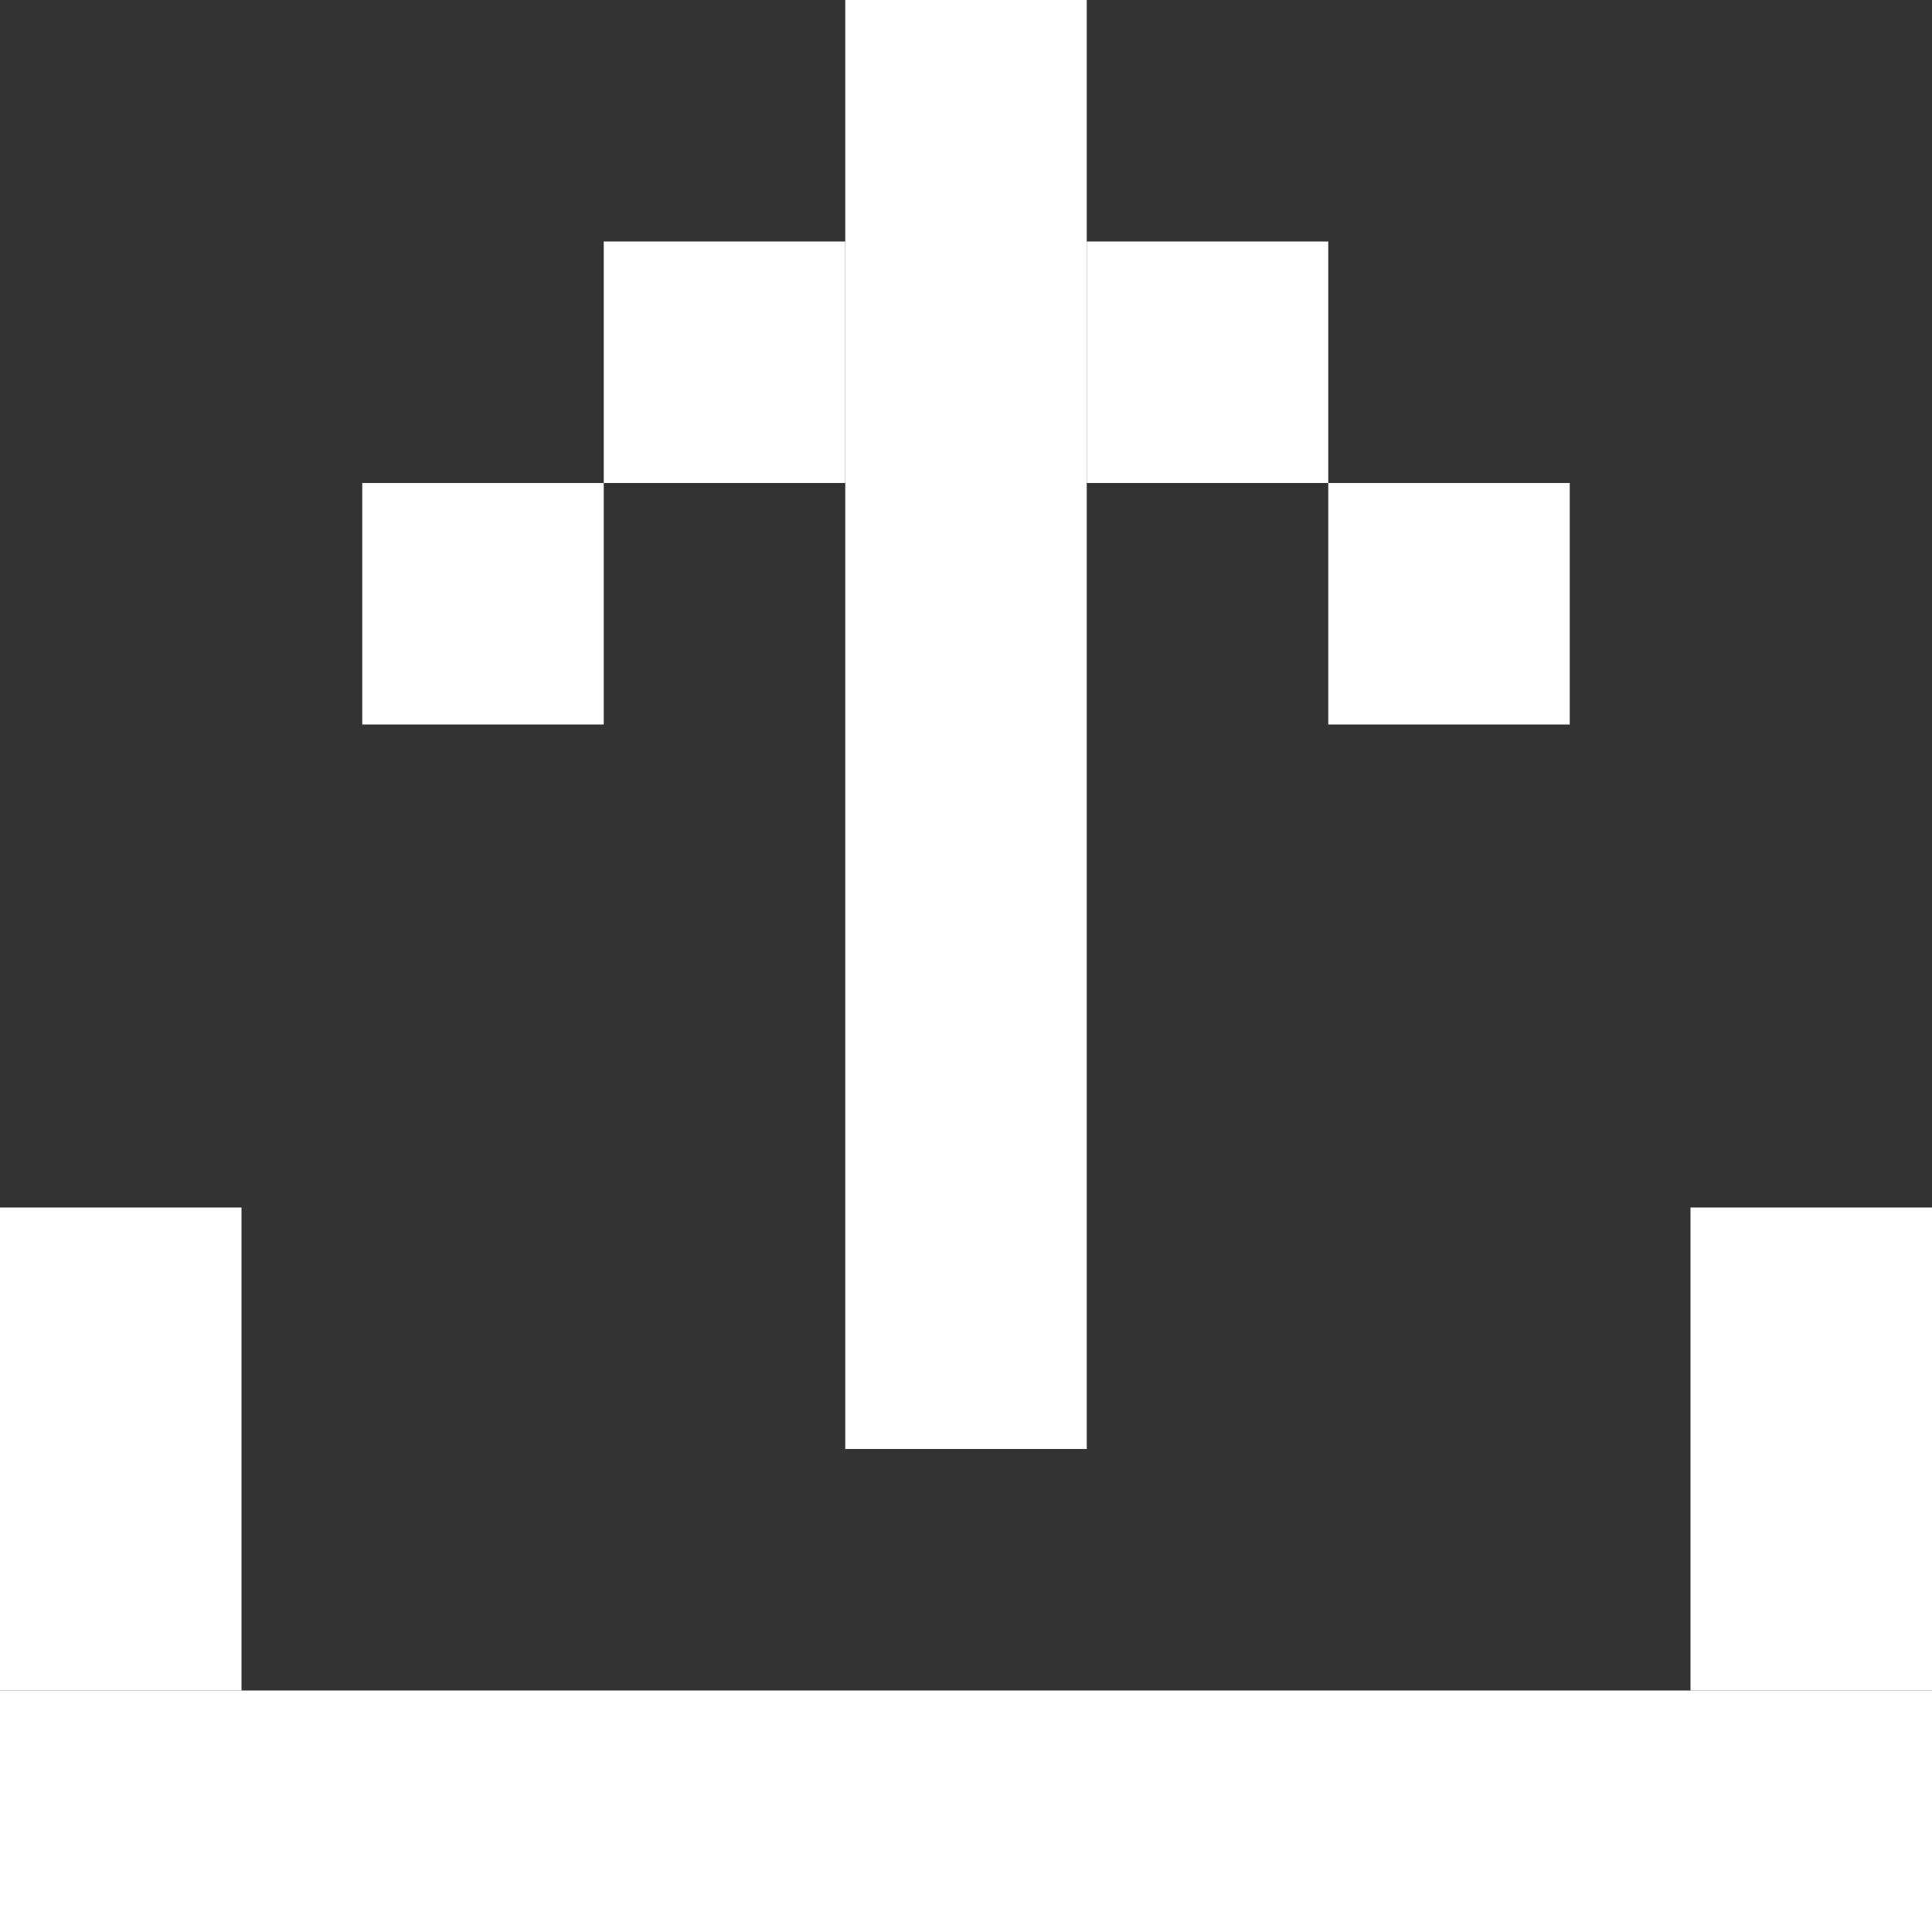 <svg width="64" height="64" viewBox="0 0 64 64" fill="none" xmlns="http://www.w3.org/2000/svg">
<rect x="0" y="0" width="64" height="64" fill="#333333" stroke="none"/>
<rect y="56" width="64" height="8" fill="white"/>
<rect y="48" width="8" height="8" fill="white"/>
<rect y="40" width="8" height="8" fill="white"/>
<rect x="56" y="48" width="8" height="8" fill="white"/>
<rect x="56" y="40" width="8" height="8" fill="white"/>
<rect x="28" width="8" height="48" fill="white"/>
<rect x="20" y="8" width="8" height="8" fill="white"/>
<rect x="12" y="16" width="8" height="8" fill="white"/>
<rect x="36" y="8" width="8" height="8" fill="white"/>
<rect x="44" y="16" width="8" height="8" fill="white"/>
</svg>
